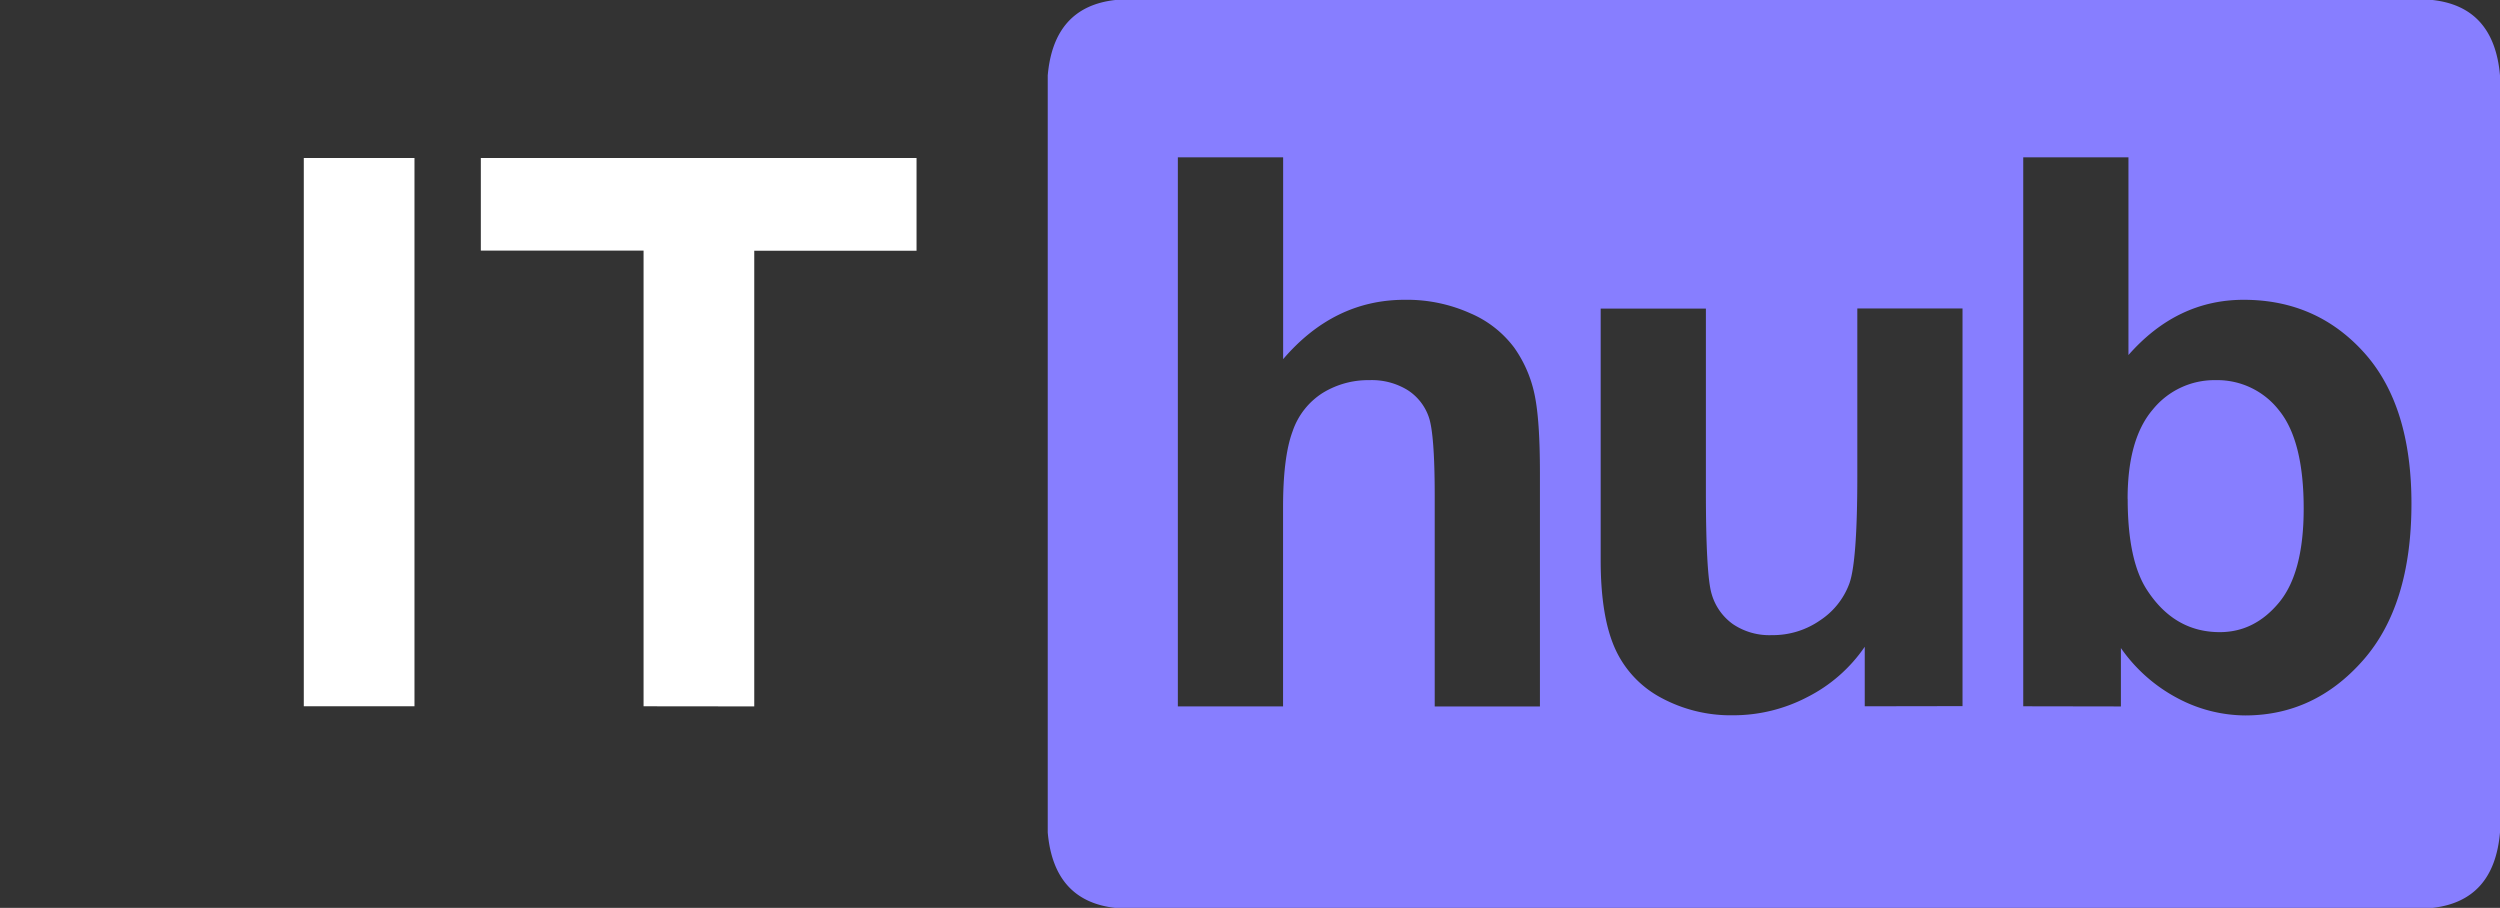 <svg id="Слой_1" data-name="Слой 1" xmlns="http://www.w3.org/2000/svg" viewBox="0 0 625.42 227.12"><rect x="0" y="0" width="625.42" height="227.12" fill="#333333" stroke="none"/><defs><style>.cls-1{fill:#fff;}.cls-2{fill:#877eff;}</style></defs><title>8888888</title><path class="cls-1" d="M76,176.69V39.52h27.69V176.69Z"/><path class="cls-1" d="M161,176.69v-114H120.29V39.52h109v23.2h-40.6v114Z"/><path class="cls-2" d="M608.54,0H279q-15.39,1.73-16.89,18.86V208.25c1,11.43,6.61,17.68,16.8,18.87h329.7c10.2-1.19,15.82-7.44,16.81-18.87V18.86Q623.92,1.7,608.54,0M321,39.36V89.85Q333.72,75,351.42,75a38.66,38.66,0,0,1,16.4,3.37,26.79,26.79,0,0,1,11,8.62,31.28,31.28,0,0,1,5.06,11.62q1.37,6.36,1.36,19.76v58.36H358.92V124.14q0-15.65-1.5-19.86a13.05,13.05,0,0,0-5.29-6.7,17.07,17.07,0,0,0-9.51-2.48,21.75,21.75,0,0,0-11.71,3.19,18.31,18.31,0,0,0-7.54,9.6q-2.39,6.4-2.39,19v49.83H294.66V39.36Zm145.5,137.33V161.8a38.34,38.34,0,0,1-14.29,12.55,40,40,0,0,1-18.68,4.59,36.59,36.59,0,0,1-18-4.4A26,26,0,0,1,404,162.17q-3.56-8-3.56-22V77.21h26.32v45.71q0,21,1.45,25.71a14,14,0,0,0,5.3,7.5,16.26,16.26,0,0,0,9.74,2.76,20.67,20.67,0,0,0,12.08-3.7,18.76,18.76,0,0,0,7.31-9.18q2-5.47,2-26.84v-42h26.32v99.48Zm39.65,0V39.36h26.32V88.82Q544.63,75,561.3,75q18.18,0,30.07,13.16t11.9,37.8q0,25.49-12.13,39.25t-29.46,13.77a36.44,36.44,0,0,1-16.82-4.26,40.08,40.08,0,0,1-14.28-12.6v14.61Zm26.13-51.9q0,15.46,4.87,22.86,6.84,10.5,18.18,10.49,8.7,0,14.84-7.44t6.14-23.47q0-17-6.18-24.59a19.55,19.55,0,0,0-15.83-7.54,19.83,19.83,0,0,0-15.74,7.35Q532.26,109.82,532.26,124.79Z"/></svg>